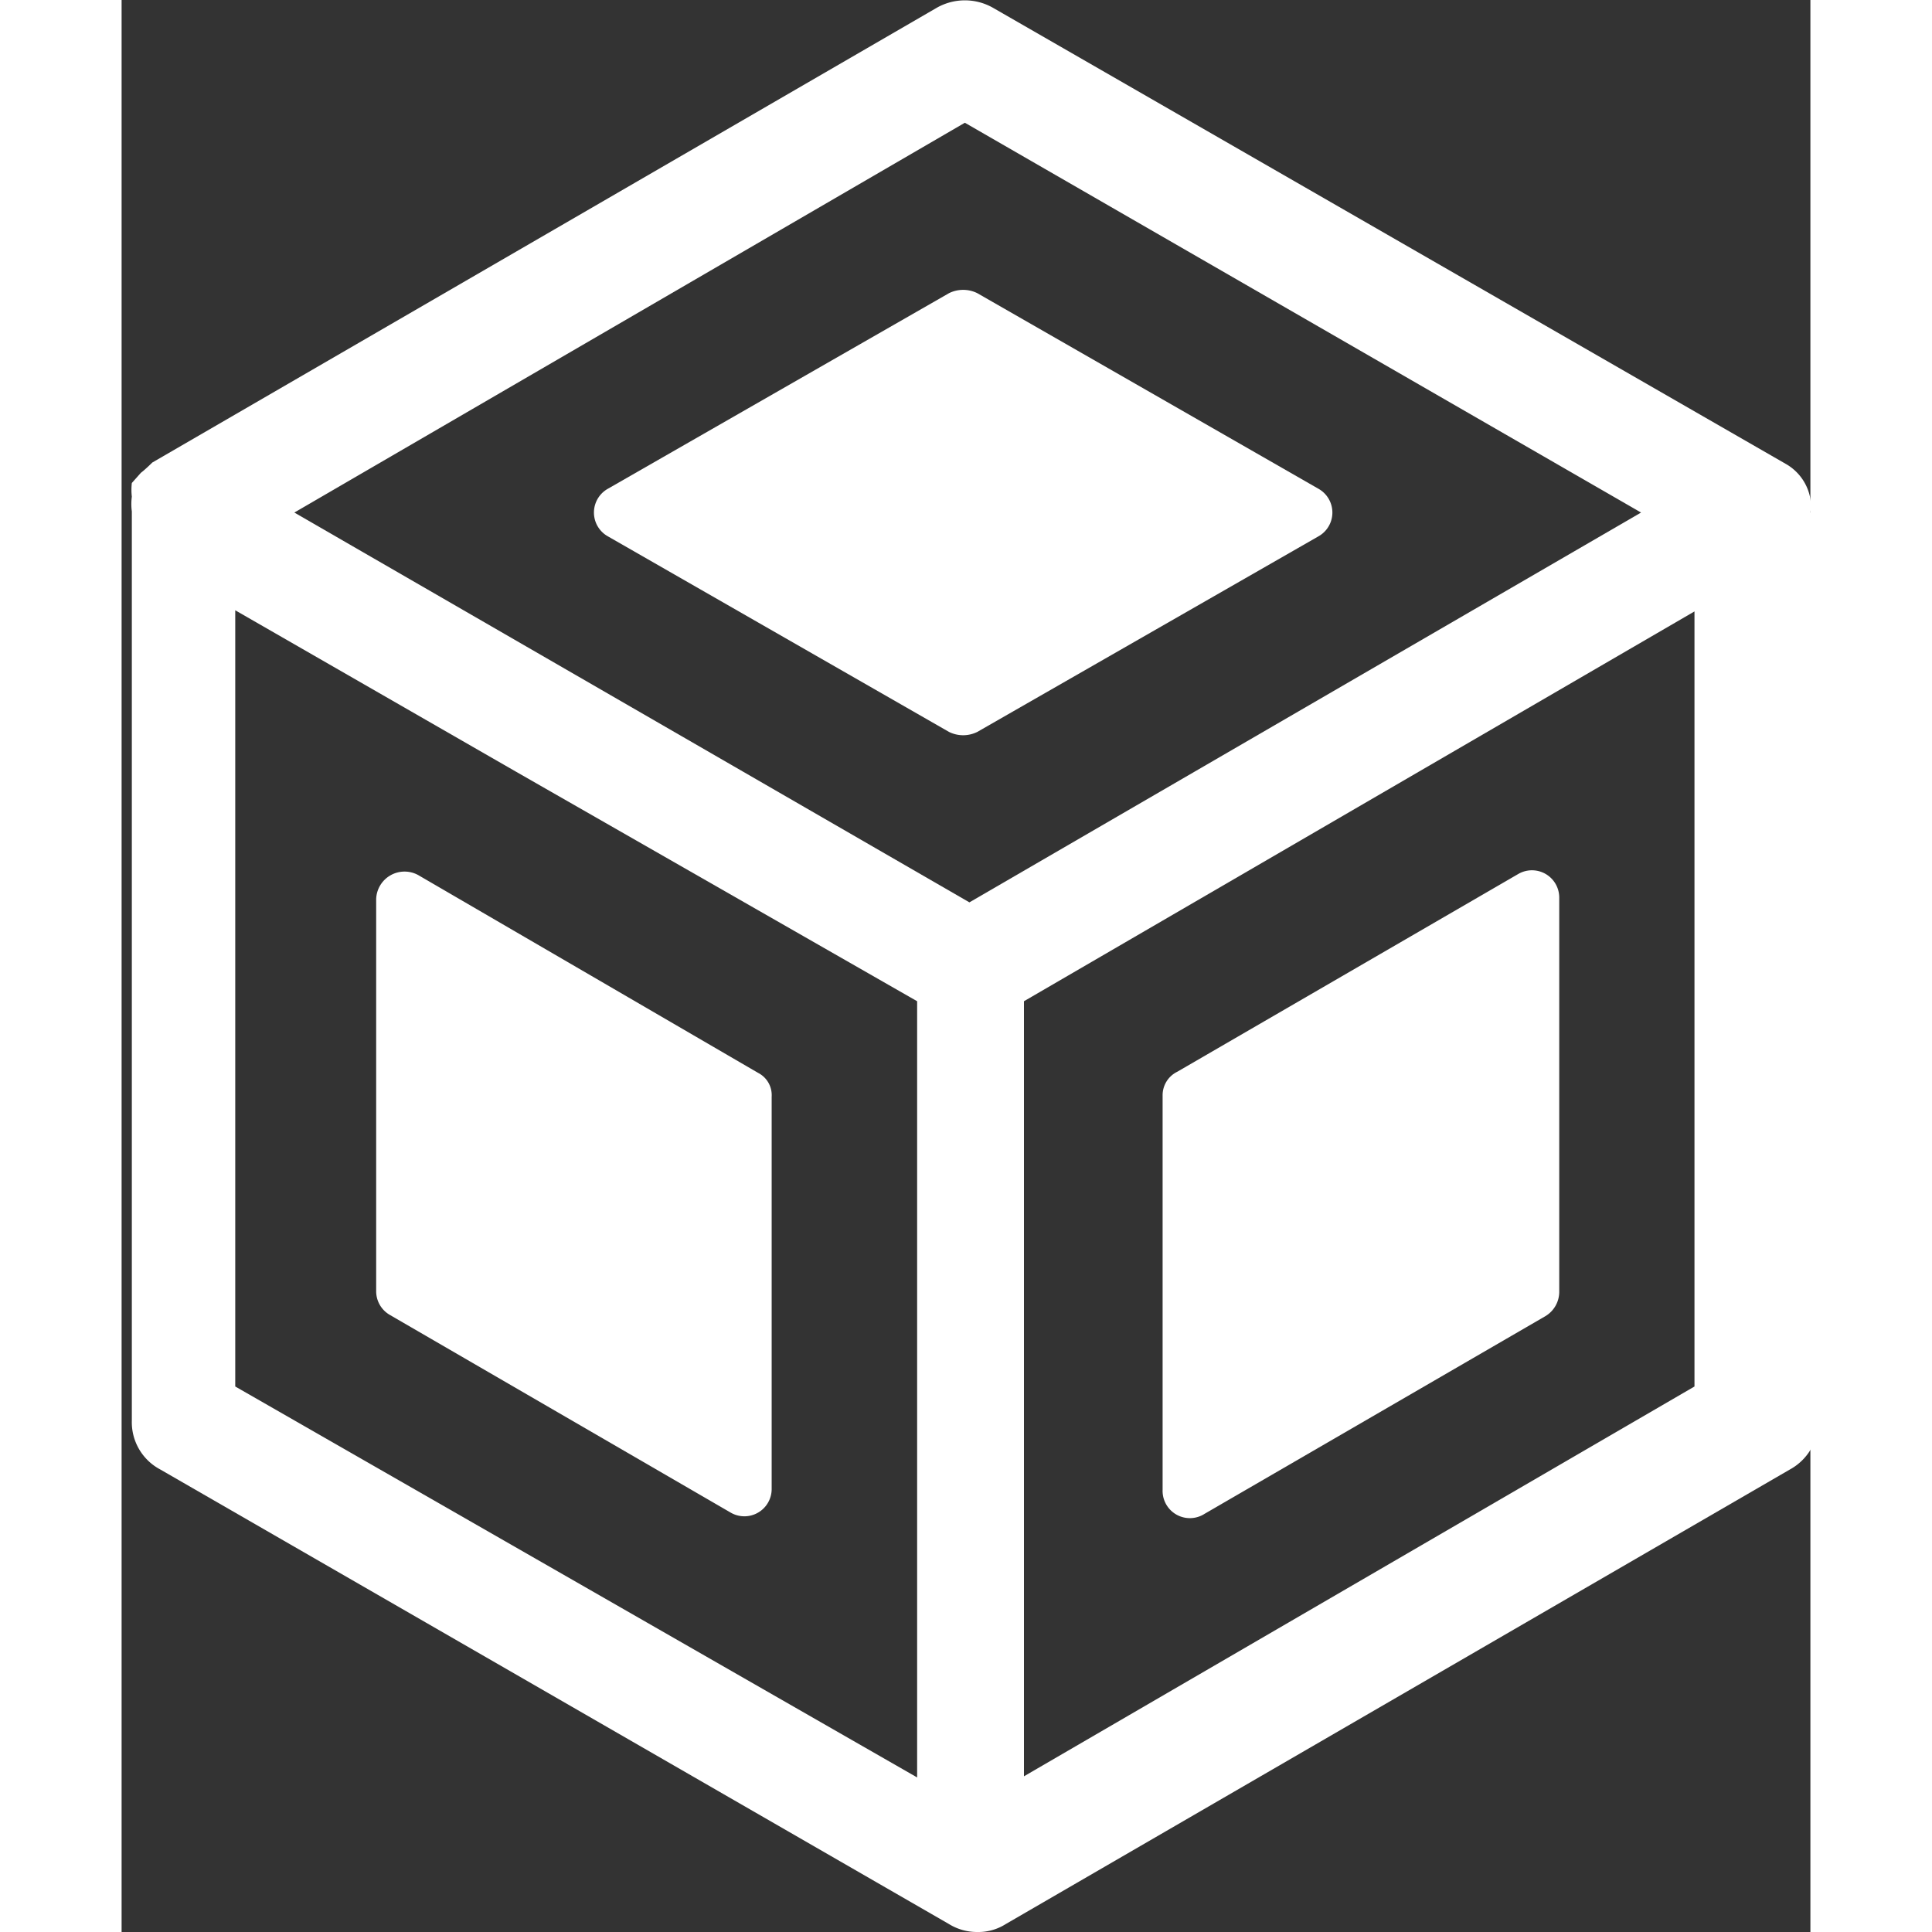 <svg xmlns="http://www.w3.org/2000/svg" width="30" height="30" viewBox="0 0 14.86 17">
  <rect x="0" y="0" width="14.86" height="17" fill="#333333" stroke="none"/>
  <defs>
    <style>
      .cls-1 {
        fill: white;
      }
    </style>
  </defs>
  <title>Measure</title>
  <g id="Layer_2" data-name="Layer 2">
    <g id="Layer_1-2" data-name="Layer 1">
      <path class="cls-1" d="M2.61,7.7a.25.25,0,0,0-.37.21v3.45a.24.24,0,0,0,.12.21l3,1.74a.24.24,0,0,0,.36-.21V9.65a.22.22,0,0,0-.12-.21Z"/>
      <path class="cls-1" d="M12.29,7.69l-3,1.74a.23.23,0,0,0-.13.21v3.47a.24.24,0,0,0,.37.21l3-1.74a.25.25,0,0,0,.12-.21V7.9A.24.24,0,0,0,12.29,7.69Z"/>
      <path class="cls-1" d="M14.86,4.51a.42.42,0,0,0,0-.12.44.44,0,0,0-.22-.31L7.67.07a.5.5,0,0,0-.5,0l-6.9,4s-.06.06-.1.09l-.08.09a.53.53,0,0,0,0,.12.5.5,0,0,0,0,.13l0,8a.47.47,0,0,0,.25.43l6.94,4a.47.47,0,0,0,.25.07.45.45,0,0,0,.25-.07h0l6.9-4a.48.48,0,0,0,.25-.43l0-8ZM7.42,1.08l5.95,3.43L7.46,7.94,1.52,4.51ZM1,5.37,3.47,6.79,7,8.81l0,6.83L1,12.2ZM7.94,15.63l0-5.05V8.81l5.9-3.43,0,6.82Z"/>
      <path class="cls-1" d="M10.53,4.72a.24.24,0,0,0,0-.42l-3-1.72a.28.28,0,0,0-.25,0l-3,1.72a.24.24,0,0,0,0,.42l3,1.72a.28.28,0,0,0,.25,0Z"/>
    </g>
  </g>
</svg>
